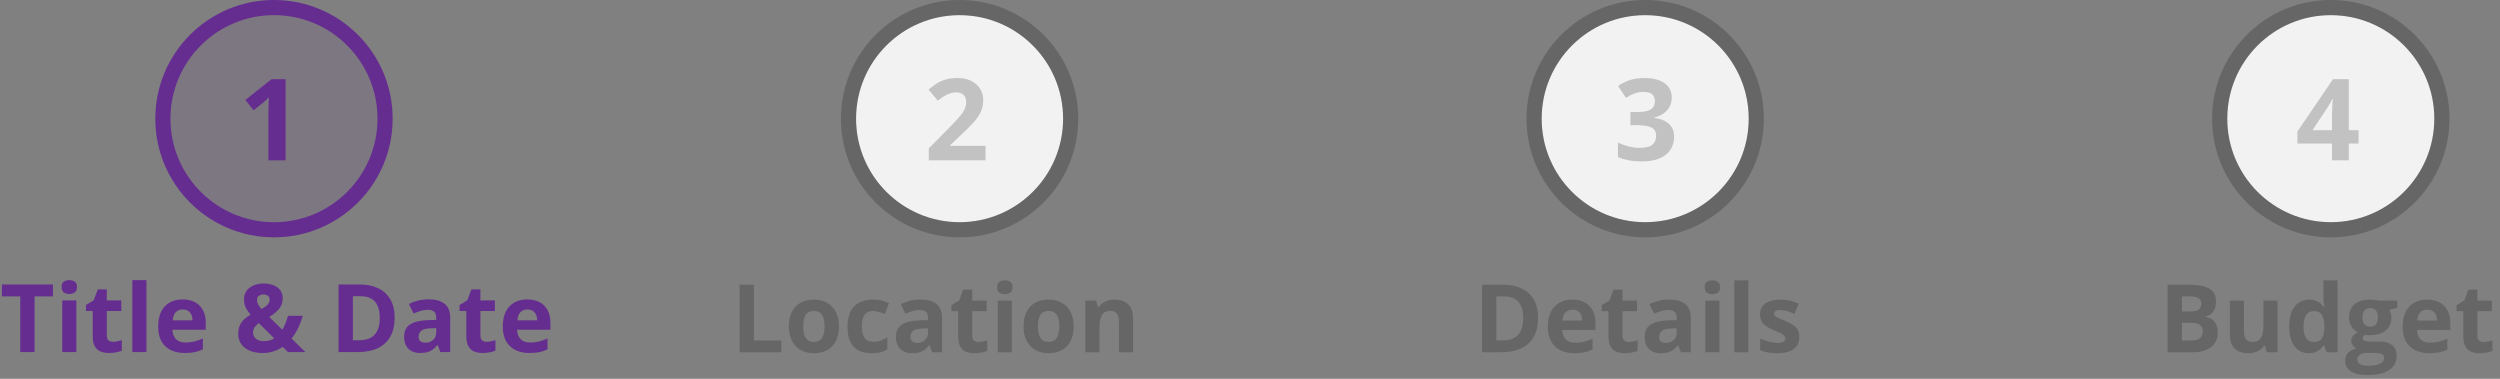 <svg width="660" height="100" viewBox="0 0 660 100" fill="none" xmlns="http://www.w3.org/2000/svg">
<rect x="0" y="0" width="660" height="100" fill="#808080" stroke="none"/>
<path d="M9.131 92.949H5.347V78.252H0.5V75.103H13.977V78.252H9.131V92.949ZM20.154 79.302V92.949H16.431V79.302H20.154ZM18.298 73.955C18.852 73.955 19.328 74.085 19.727 74.346C20.125 74.598 20.325 75.074 20.325 75.774C20.325 76.466 20.125 76.946 19.727 77.214C19.328 77.475 18.852 77.605 18.298 77.605C17.737 77.605 17.257 77.475 16.858 77.214C16.467 76.946 16.272 76.466 16.272 75.774C16.272 75.074 16.467 74.598 16.858 74.346C17.257 74.085 17.737 73.955 18.298 73.955ZM29.822 90.227C30.229 90.227 30.623 90.186 31.006 90.105C31.396 90.024 31.783 89.922 32.166 89.8V92.571C31.767 92.75 31.27 92.896 30.676 93.01C30.09 93.132 29.447 93.193 28.748 93.193C27.934 93.193 27.201 93.063 26.55 92.803C25.907 92.534 25.399 92.074 25.024 91.423C24.658 90.764 24.475 89.849 24.475 88.677V82.097H22.693V80.522L24.744 79.277L25.818 76.397H28.198V79.302H32.019V82.097H28.198V88.677C28.198 89.198 28.345 89.588 28.638 89.849C28.939 90.101 29.334 90.227 29.822 90.227ZM38.66 92.949H34.937V73.955H38.66V92.949ZM48.206 79.045C49.467 79.045 50.553 79.29 51.465 79.778C52.376 80.258 53.08 80.958 53.577 81.877C54.073 82.797 54.321 83.92 54.321 85.247V87.053H45.52C45.561 88.103 45.874 88.929 46.46 89.531C47.054 90.125 47.876 90.422 48.926 90.422C49.797 90.422 50.594 90.333 51.318 90.154C52.043 89.975 52.787 89.706 53.552 89.348V92.229C52.877 92.563 52.169 92.807 51.428 92.961C50.696 93.116 49.805 93.193 48.755 93.193C47.388 93.193 46.175 92.941 45.117 92.436C44.067 91.932 43.241 91.163 42.639 90.129C42.045 89.096 41.748 87.794 41.748 86.223C41.748 84.628 42.017 83.302 42.554 82.244C43.099 81.178 43.856 80.38 44.824 79.851C45.793 79.314 46.92 79.045 48.206 79.045ZM48.23 81.694C47.506 81.694 46.904 81.926 46.423 82.39C45.951 82.854 45.679 83.582 45.605 84.575H50.83C50.822 84.022 50.72 83.529 50.525 83.098C50.338 82.667 50.053 82.325 49.67 82.073C49.296 81.82 48.816 81.694 48.23 81.694ZM69.641 74.846C70.601 74.846 71.456 74.997 72.205 75.298C72.953 75.599 73.543 76.038 73.975 76.616C74.414 77.194 74.634 77.898 74.634 78.728C74.634 79.876 74.292 80.84 73.608 81.621C72.933 82.402 72.087 83.086 71.069 83.672L74.536 87.053C74.878 86.492 75.167 85.898 75.403 85.271C75.647 84.644 75.859 84.014 76.038 83.379H79.919C79.667 84.315 79.297 85.316 78.809 86.382C78.329 87.44 77.714 88.437 76.965 89.373L80.64 92.949H76.038L74.634 91.57C74.154 91.903 73.637 92.192 73.084 92.436C72.538 92.681 71.952 92.868 71.326 92.998C70.707 93.128 70.052 93.193 69.36 93.193C68.009 93.193 66.85 92.982 65.881 92.559C64.913 92.135 64.172 91.545 63.66 90.789C63.147 90.024 62.891 89.137 62.891 88.127C62.891 87.281 63.021 86.557 63.281 85.955C63.542 85.344 63.916 84.811 64.404 84.356C64.893 83.892 65.478 83.464 66.162 83.074C65.731 82.569 65.385 82.097 65.124 81.658C64.872 81.218 64.689 80.783 64.575 80.352C64.469 79.912 64.416 79.452 64.416 78.972C64.416 78.126 64.636 77.397 65.076 76.787C65.523 76.169 66.138 75.692 66.919 75.359C67.708 75.017 68.616 74.846 69.641 74.846ZM68.335 85.295C68.026 85.531 67.753 85.776 67.517 86.028C67.289 86.28 67.114 86.549 66.992 86.834C66.87 87.118 66.809 87.432 66.809 87.773C66.809 88.49 67.078 89.051 67.615 89.458C68.152 89.865 68.819 90.068 69.617 90.068C70.154 90.068 70.654 90.003 71.118 89.873C71.582 89.743 72.005 89.56 72.388 89.324L68.335 85.295ZM69.617 77.727C69.202 77.727 68.803 77.833 68.42 78.044C68.046 78.256 67.859 78.651 67.859 79.228C67.859 79.635 67.965 80.034 68.176 80.425C68.388 80.807 68.669 81.198 69.019 81.597C69.718 81.214 70.255 80.832 70.63 80.449C71.004 80.059 71.191 79.615 71.191 79.119C71.191 78.622 71.02 78.268 70.679 78.057C70.345 77.837 69.991 77.727 69.617 77.727ZM104.187 83.855C104.187 85.865 103.8 87.546 103.027 88.897C102.262 90.239 101.152 91.252 99.695 91.936C98.238 92.612 96.484 92.949 94.434 92.949H89.38V75.103H94.983C96.855 75.103 98.478 75.436 99.853 76.103C101.229 76.763 102.295 77.743 103.052 79.045C103.809 80.339 104.187 81.942 104.187 83.855ZM100.256 83.953C100.256 82.634 100.061 81.552 99.67 80.706C99.288 79.851 98.718 79.22 97.961 78.814C97.213 78.407 96.285 78.203 95.178 78.203H93.164V89.824H94.788C96.635 89.824 98.006 89.332 98.901 88.347C99.805 87.362 100.256 85.898 100.256 83.953ZM113.184 79.021C115.015 79.021 116.418 79.42 117.395 80.217C118.372 81.015 118.86 82.227 118.86 83.855V92.949H116.26L115.54 91.094H115.442C115.051 91.582 114.653 91.981 114.246 92.29C113.839 92.599 113.371 92.827 112.842 92.974C112.313 93.12 111.67 93.193 110.913 93.193C110.107 93.193 109.383 93.039 108.74 92.73C108.105 92.42 107.605 91.948 107.239 91.314C106.873 90.671 106.689 89.857 106.689 88.872C106.689 87.424 107.198 86.357 108.215 85.674C109.233 84.982 110.758 84.6 112.793 84.526L115.161 84.453V83.855C115.161 83.139 114.974 82.614 114.6 82.28C114.225 81.947 113.704 81.78 113.037 81.78C112.378 81.78 111.731 81.873 111.096 82.061C110.461 82.248 109.827 82.484 109.192 82.769L107.959 80.254C108.683 79.871 109.493 79.57 110.388 79.351C111.292 79.131 112.223 79.021 113.184 79.021ZM115.161 86.626L113.721 86.675C112.516 86.707 111.678 86.923 111.206 87.322C110.742 87.721 110.51 88.245 110.51 88.897C110.51 89.466 110.677 89.873 111.011 90.117C111.344 90.353 111.78 90.471 112.317 90.471C113.114 90.471 113.786 90.235 114.331 89.763C114.884 89.291 115.161 88.62 115.161 87.749V86.626ZM128.455 90.227C128.861 90.227 129.256 90.186 129.639 90.105C130.029 90.024 130.416 89.922 130.798 89.8V92.571C130.4 92.75 129.903 92.896 129.309 93.01C128.723 93.132 128.08 93.193 127.38 93.193C126.567 93.193 125.834 93.063 125.183 92.803C124.54 92.534 124.032 92.074 123.657 91.423C123.291 90.764 123.108 89.849 123.108 88.677V82.097H121.326V80.522L123.376 79.277L124.451 76.397H126.831V79.302H130.652V82.097H126.831V88.677C126.831 89.198 126.978 89.588 127.271 89.849C127.572 90.101 127.966 90.227 128.455 90.227ZM139.197 79.045C140.458 79.045 141.545 79.29 142.456 79.778C143.368 80.258 144.071 80.958 144.568 81.877C145.064 82.797 145.312 83.92 145.312 85.247V87.053H136.511C136.552 88.103 136.865 88.929 137.451 89.531C138.045 90.125 138.867 90.422 139.917 90.422C140.788 90.422 141.585 90.333 142.31 90.154C143.034 89.975 143.778 89.706 144.543 89.348V92.229C143.868 92.563 143.16 92.807 142.419 92.961C141.687 93.116 140.796 93.193 139.746 93.193C138.379 93.193 137.166 92.941 136.108 92.436C135.059 91.932 134.233 91.163 133.63 90.129C133.036 89.096 132.739 87.794 132.739 86.223C132.739 84.628 133.008 83.302 133.545 82.244C134.09 81.178 134.847 80.38 135.815 79.851C136.784 79.314 137.911 79.045 139.197 79.045ZM139.221 81.694C138.497 81.694 137.895 81.926 137.415 82.39C136.943 82.854 136.67 83.582 136.597 84.575H141.821C141.813 84.022 141.711 83.529 141.516 83.098C141.329 82.667 141.044 82.325 140.662 82.073C140.287 81.82 139.807 81.694 139.221 81.694Z" fill="#662D91"/>
<path d="M195.246 93V75.153H199.03V89.875H206.269V93H195.246ZM221.491 86.152C221.491 87.291 221.337 88.3 221.027 89.179C220.726 90.058 220.283 90.803 219.697 91.413C219.119 92.015 218.419 92.471 217.597 92.78C216.783 93.09 215.864 93.244 214.838 93.244C213.878 93.244 212.995 93.09 212.189 92.78C211.392 92.471 210.696 92.015 210.102 91.413C209.516 90.803 209.06 90.058 208.735 89.179C208.417 88.3 208.259 87.291 208.259 86.152C208.259 84.638 208.527 83.356 209.064 82.307C209.602 81.257 210.367 80.459 211.359 79.914C212.352 79.369 213.536 79.096 214.912 79.096C216.189 79.096 217.32 79.369 218.305 79.914C219.298 80.459 220.075 81.257 220.637 82.307C221.206 83.356 221.491 84.638 221.491 86.152ZM212.055 86.152C212.055 87.047 212.153 87.8 212.348 88.41C212.543 89.02 212.849 89.48 213.264 89.79C213.679 90.099 214.22 90.253 214.887 90.253C215.546 90.253 216.079 90.099 216.486 89.79C216.901 89.48 217.202 89.02 217.39 88.41C217.585 87.8 217.683 87.047 217.683 86.152C217.683 85.249 217.585 84.5 217.39 83.906C217.202 83.303 216.901 82.852 216.486 82.551C216.071 82.25 215.53 82.099 214.863 82.099C213.878 82.099 213.162 82.437 212.714 83.112C212.275 83.788 212.055 84.801 212.055 86.152ZM230.109 93.244C228.758 93.244 227.607 93 226.655 92.512C225.703 92.015 224.978 91.25 224.482 90.217C223.986 89.183 223.737 87.861 223.737 86.249C223.737 84.581 224.018 83.222 224.58 82.172C225.149 81.114 225.935 80.337 226.936 79.841C227.945 79.344 229.112 79.096 230.439 79.096C231.383 79.096 232.197 79.19 232.88 79.377C233.572 79.556 234.174 79.772 234.687 80.024L233.588 82.905C233.002 82.669 232.457 82.478 231.953 82.331C231.448 82.176 230.944 82.099 230.439 82.099C229.788 82.099 229.247 82.254 228.815 82.563C228.384 82.864 228.063 83.32 227.851 83.93C227.639 84.54 227.534 85.305 227.534 86.225C227.534 87.128 227.648 87.877 227.875 88.471C228.103 89.065 228.433 89.509 228.864 89.802C229.296 90.087 229.82 90.229 230.439 90.229C231.212 90.229 231.9 90.127 232.502 89.924C233.104 89.712 233.69 89.419 234.26 89.045V92.231C233.69 92.589 233.092 92.845 232.465 93C231.847 93.163 231.062 93.244 230.109 93.244ZM243.024 79.072C244.855 79.072 246.259 79.471 247.236 80.268C248.212 81.066 248.701 82.278 248.701 83.906V93H246.101L245.38 91.144H245.283C244.892 91.633 244.493 92.032 244.086 92.341C243.68 92.65 243.212 92.878 242.683 93.024C242.154 93.171 241.511 93.244 240.754 93.244C239.948 93.244 239.224 93.09 238.581 92.78C237.946 92.471 237.446 91.999 237.08 91.364C236.713 90.721 236.53 89.908 236.53 88.923C236.53 87.474 237.039 86.408 238.056 85.725C239.073 85.033 240.599 84.65 242.634 84.577L245.002 84.504V83.906C245.002 83.19 244.815 82.665 244.44 82.331C244.066 81.997 243.545 81.831 242.878 81.831C242.219 81.831 241.572 81.924 240.937 82.111C240.302 82.299 239.667 82.534 239.033 82.819L237.8 80.305C238.524 79.922 239.334 79.621 240.229 79.401C241.132 79.182 242.064 79.072 243.024 79.072ZM245.002 86.677L243.562 86.726C242.357 86.758 241.519 86.974 241.047 87.373C240.583 87.771 240.351 88.296 240.351 88.947C240.351 89.517 240.518 89.924 240.852 90.168C241.185 90.404 241.621 90.522 242.158 90.522C242.955 90.522 243.627 90.286 244.172 89.814C244.725 89.342 245.002 88.671 245.002 87.8V86.677ZM258.295 90.278C258.702 90.278 259.097 90.237 259.479 90.156C259.87 90.074 260.257 89.973 260.639 89.851V92.622C260.24 92.801 259.744 92.947 259.15 93.061C258.564 93.183 257.921 93.244 257.221 93.244C256.407 93.244 255.675 93.114 255.024 92.853C254.381 92.585 253.872 92.125 253.498 91.474C253.132 90.815 252.949 89.899 252.949 88.728V82.148H251.167V80.573L253.217 79.328L254.292 76.447H256.672V79.353H260.493V82.148H256.672V88.728C256.672 89.248 256.818 89.639 257.111 89.899C257.412 90.152 257.807 90.278 258.295 90.278ZM267.133 79.353V93H263.41V79.353H267.133ZM265.278 74.006C265.831 74.006 266.307 74.136 266.706 74.397C267.105 74.649 267.304 75.125 267.304 75.825C267.304 76.516 267.105 76.997 266.706 77.265C266.307 77.526 265.831 77.656 265.278 77.656C264.716 77.656 264.236 77.526 263.837 77.265C263.447 76.997 263.251 76.516 263.251 75.825C263.251 75.125 263.447 74.649 263.837 74.397C264.236 74.136 264.716 74.006 265.278 74.006ZM283.454 86.152C283.454 87.291 283.299 88.3 282.99 89.179C282.689 90.058 282.246 90.803 281.66 91.413C281.082 92.015 280.382 92.471 279.56 92.78C278.746 93.09 277.827 93.244 276.801 93.244C275.841 93.244 274.958 93.09 274.152 92.78C273.355 92.471 272.659 92.015 272.065 91.413C271.479 90.803 271.023 90.058 270.698 89.179C270.38 88.3 270.222 87.291 270.222 86.152C270.222 84.638 270.49 83.356 271.027 82.307C271.564 81.257 272.329 80.459 273.322 79.914C274.315 79.369 275.499 79.096 276.875 79.096C278.152 79.096 279.283 79.369 280.268 79.914C281.261 80.459 282.038 81.257 282.6 82.307C283.169 83.356 283.454 84.638 283.454 86.152ZM274.018 86.152C274.018 87.047 274.116 87.8 274.311 88.41C274.506 89.02 274.812 89.48 275.227 89.79C275.642 90.099 276.183 90.253 276.85 90.253C277.509 90.253 278.042 90.099 278.449 89.79C278.864 89.48 279.165 89.02 279.353 88.41C279.548 87.8 279.646 87.047 279.646 86.152C279.646 85.249 279.548 84.5 279.353 83.906C279.165 83.303 278.864 82.852 278.449 82.551C278.034 82.25 277.493 82.099 276.826 82.099C275.841 82.099 275.125 82.437 274.677 83.112C274.238 83.788 274.018 84.801 274.018 86.152ZM294.282 79.096C295.738 79.096 296.91 79.495 297.797 80.293C298.684 81.082 299.128 82.351 299.128 84.101V93H295.405V85.029C295.405 84.052 295.226 83.316 294.868 82.819C294.518 82.323 293.964 82.075 293.208 82.075C292.068 82.075 291.291 82.461 290.876 83.234C290.461 84.007 290.253 85.122 290.253 86.579V93H286.53V79.353H289.375L289.875 81.098H290.083C290.375 80.626 290.738 80.244 291.169 79.951C291.608 79.658 292.093 79.442 292.622 79.304C293.159 79.165 293.712 79.096 294.282 79.096Z" fill="black" fill-opacity="0.2"/>
<path d="M406.053 83.906C406.053 85.916 405.667 87.596 404.894 88.947C404.129 90.29 403.018 91.303 401.561 91.987C400.104 92.662 398.351 93 396.3 93H391.246V75.153H396.849C398.721 75.153 400.344 75.487 401.72 76.154C403.095 76.814 404.161 77.794 404.918 79.096C405.675 80.39 406.053 81.993 406.053 83.906ZM402.123 84.003C402.123 82.685 401.927 81.603 401.537 80.756C401.154 79.902 400.584 79.271 399.828 78.864C399.079 78.457 398.151 78.254 397.044 78.254H395.03V89.875H396.654C398.501 89.875 399.872 89.383 400.768 88.398C401.671 87.413 402.123 85.948 402.123 84.003ZM415.086 79.096C416.348 79.096 417.434 79.34 418.346 79.829C419.257 80.309 419.961 81.009 420.458 81.928C420.954 82.848 421.202 83.971 421.202 85.297V87.104H412.401C412.442 88.154 412.755 88.98 413.341 89.582C413.935 90.176 414.757 90.473 415.807 90.473C416.677 90.473 417.475 90.384 418.199 90.205C418.924 90.026 419.668 89.757 420.433 89.399V92.28C419.758 92.613 419.05 92.858 418.309 93.012C417.577 93.167 416.686 93.244 415.636 93.244C414.269 93.244 413.056 92.992 411.998 92.487C410.948 91.983 410.122 91.214 409.52 90.18C408.926 89.147 408.629 87.845 408.629 86.274C408.629 84.679 408.897 83.352 409.435 82.294C409.98 81.228 410.737 80.431 411.705 79.902C412.674 79.365 413.801 79.096 415.086 79.096ZM415.111 81.745C414.387 81.745 413.784 81.977 413.304 82.441C412.832 82.905 412.56 83.633 412.486 84.626H417.711C417.703 84.073 417.601 83.58 417.406 83.149C417.219 82.718 416.934 82.376 416.551 82.124C416.177 81.871 415.697 81.745 415.111 81.745ZM429.979 90.278C430.386 90.278 430.781 90.237 431.163 90.156C431.554 90.074 431.94 89.973 432.323 89.851V92.622C431.924 92.801 431.428 92.947 430.833 93.061C430.248 93.183 429.605 93.244 428.905 93.244C428.091 93.244 427.359 93.114 426.708 92.853C426.065 92.585 425.556 92.125 425.182 91.474C424.815 90.815 424.632 89.899 424.632 88.728V82.148H422.85V80.573L424.901 79.328L425.975 76.447H428.355V79.353H432.176V82.148H428.355V88.728C428.355 89.248 428.502 89.639 428.795 89.899C429.096 90.152 429.491 90.278 429.979 90.278ZM440.685 79.072C442.516 79.072 443.919 79.471 444.896 80.268C445.873 81.066 446.361 82.278 446.361 83.906V93H443.761L443.041 91.144H442.943C442.552 91.633 442.153 92.032 441.747 92.341C441.34 92.65 440.872 92.878 440.343 93.024C439.814 93.171 439.171 93.244 438.414 93.244C437.608 93.244 436.884 93.09 436.241 92.78C435.606 92.471 435.106 91.999 434.74 91.364C434.374 90.721 434.19 89.908 434.19 88.923C434.19 87.474 434.699 86.408 435.716 85.725C436.734 85.033 438.259 84.65 440.294 84.577L442.662 84.504V83.906C442.662 83.19 442.475 82.665 442.101 82.331C441.726 81.997 441.205 81.831 440.538 81.831C439.879 81.831 439.232 81.924 438.597 82.111C437.962 82.299 437.328 82.534 436.693 82.819L435.46 80.305C436.184 79.922 436.994 79.621 437.889 79.401C438.792 79.182 439.724 79.072 440.685 79.072ZM442.662 86.677L441.222 86.726C440.017 86.758 439.179 86.974 438.707 87.373C438.243 87.771 438.011 88.296 438.011 88.947C438.011 89.517 438.178 89.924 438.512 90.168C438.845 90.404 439.281 90.522 439.818 90.522C440.615 90.522 441.287 90.286 441.832 89.814C442.385 89.342 442.662 88.671 442.662 87.8V86.677ZM453.929 79.353V93H450.206V79.353H453.929ZM452.074 74.006C452.627 74.006 453.103 74.136 453.502 74.397C453.901 74.649 454.1 75.125 454.1 75.825C454.1 76.516 453.901 76.997 453.502 77.265C453.103 77.526 452.627 77.656 452.074 77.656C451.512 77.656 451.032 77.526 450.633 77.265C450.243 76.997 450.047 76.516 450.047 75.825C450.047 75.125 450.243 74.649 450.633 74.397C451.032 74.136 451.512 74.006 452.074 74.006ZM461.571 93H457.848V74.006H461.571V93ZM475.011 88.947C475.011 89.875 474.791 90.66 474.352 91.303C473.92 91.938 473.273 92.422 472.411 92.756C471.548 93.081 470.474 93.244 469.188 93.244C468.236 93.244 467.418 93.183 466.734 93.061C466.059 92.939 465.375 92.736 464.684 92.451V89.374C465.424 89.708 466.218 89.985 467.064 90.205C467.918 90.416 468.667 90.522 469.31 90.522C470.034 90.522 470.551 90.416 470.86 90.205C471.178 89.985 471.336 89.7 471.336 89.35C471.336 89.122 471.271 88.919 471.141 88.74C471.019 88.553 470.75 88.345 470.335 88.117C469.92 87.881 469.269 87.576 468.382 87.202C467.528 86.844 466.824 86.481 466.271 86.115C465.725 85.749 465.318 85.318 465.05 84.821C464.789 84.317 464.659 83.678 464.659 82.905C464.659 81.643 465.147 80.695 466.124 80.061C467.109 79.418 468.423 79.096 470.067 79.096C470.913 79.096 471.719 79.182 472.484 79.353C473.257 79.523 474.05 79.796 474.864 80.17L473.741 82.856C473.066 82.563 472.427 82.323 471.825 82.136C471.231 81.949 470.624 81.855 470.006 81.855C469.461 81.855 469.05 81.928 468.773 82.075C468.496 82.221 468.358 82.445 468.358 82.746C468.358 82.966 468.427 83.161 468.565 83.332C468.712 83.503 468.989 83.694 469.396 83.906C469.811 84.109 470.417 84.374 471.214 84.699C471.987 85.017 472.659 85.35 473.229 85.7C473.798 86.042 474.238 86.469 474.547 86.982C474.856 87.487 475.011 88.142 475.011 88.947Z" fill="black" fill-opacity="0.2"/>
<path d="M572.246 75.153H577.8C580.177 75.153 581.975 75.487 583.196 76.154C584.417 76.822 585.027 77.993 585.027 79.67C585.027 80.345 584.917 80.956 584.697 81.501C584.486 82.046 584.176 82.494 583.77 82.844C583.363 83.194 582.866 83.421 582.28 83.527V83.649C582.874 83.772 583.411 83.983 583.892 84.284C584.372 84.577 584.754 85.008 585.039 85.578C585.332 86.14 585.479 86.888 585.479 87.824C585.479 88.907 585.214 89.834 584.685 90.607C584.156 91.38 583.399 91.975 582.415 92.39C581.438 92.796 580.274 93 578.923 93H572.246V75.153ZM576.03 82.221H578.228C579.326 82.221 580.087 82.05 580.51 81.709C580.933 81.359 581.145 80.846 581.145 80.17C581.145 79.487 580.893 78.999 580.388 78.706C579.892 78.404 579.102 78.254 578.02 78.254H576.03V82.221ZM576.03 85.224V89.875H578.496C579.635 89.875 580.429 89.655 580.876 89.216C581.324 88.776 581.548 88.186 581.548 87.446C581.548 87.006 581.45 86.62 581.255 86.286C581.06 85.953 580.73 85.692 580.266 85.505C579.81 85.318 579.18 85.224 578.374 85.224H576.03ZM601.274 79.353V93H598.418L597.917 91.254H597.722C597.429 91.718 597.063 92.097 596.624 92.39C596.184 92.683 595.7 92.898 595.171 93.037C594.642 93.175 594.093 93.244 593.523 93.244C592.546 93.244 591.696 93.073 590.972 92.731C590.247 92.382 589.682 91.84 589.275 91.108C588.876 90.376 588.677 89.423 588.677 88.251V79.353H592.4V87.324C592.4 88.3 592.575 89.037 592.925 89.533C593.275 90.03 593.832 90.278 594.597 90.278C595.354 90.278 595.948 90.107 596.379 89.765C596.811 89.415 597.112 88.907 597.283 88.239C597.462 87.564 597.551 86.742 597.551 85.773V79.353H601.274ZM609.502 93.244C607.98 93.244 606.739 92.65 605.779 91.462C604.827 90.266 604.351 88.512 604.351 86.201C604.351 83.865 604.835 82.099 605.803 80.903C606.772 79.698 608.037 79.096 609.6 79.096C610.251 79.096 610.824 79.186 611.321 79.365C611.817 79.544 612.244 79.784 612.603 80.085C612.969 80.386 613.278 80.724 613.53 81.098H613.652C613.604 80.838 613.542 80.455 613.469 79.951C613.404 79.438 613.372 78.913 613.372 78.376V74.006H617.107V93H614.25L613.53 91.23H613.372C613.136 91.604 612.839 91.946 612.48 92.255C612.131 92.556 611.711 92.796 611.223 92.976C610.735 93.155 610.161 93.244 609.502 93.244ZM610.808 90.278C611.825 90.278 612.542 89.977 612.957 89.374C613.38 88.764 613.604 87.849 613.628 86.628V86.225C613.628 84.899 613.424 83.885 613.018 83.186C612.611 82.478 611.854 82.124 610.747 82.124C609.925 82.124 609.282 82.478 608.818 83.186C608.354 83.894 608.123 84.915 608.123 86.249C608.123 87.584 608.354 88.589 608.818 89.265C609.29 89.94 609.954 90.278 610.808 90.278ZM624.993 99.006C623.088 99.006 621.632 98.672 620.623 98.005C619.622 97.346 619.121 96.418 619.121 95.222C619.121 94.4 619.377 93.712 619.89 93.159C620.403 92.605 621.156 92.211 622.148 91.975C621.766 91.812 621.432 91.547 621.147 91.181C620.863 90.807 620.72 90.412 620.72 89.997C620.72 89.476 620.871 89.045 621.172 88.703C621.473 88.353 621.908 88.011 622.478 87.678C621.762 87.368 621.192 86.872 620.769 86.189C620.354 85.505 620.146 84.699 620.146 83.772C620.146 82.779 620.362 81.936 620.793 81.245C621.233 80.545 621.868 80.012 622.698 79.645C623.536 79.279 624.553 79.096 625.75 79.096C626.002 79.096 626.295 79.112 626.628 79.145C626.962 79.178 627.267 79.214 627.544 79.255C627.829 79.296 628.02 79.328 628.118 79.353H632.878V81.245L630.742 81.794C630.938 82.095 631.084 82.416 631.182 82.758C631.279 83.1 631.328 83.462 631.328 83.845C631.328 85.31 630.815 86.453 629.79 87.275C628.773 88.089 627.357 88.496 625.542 88.496C625.111 88.471 624.704 88.439 624.321 88.398C624.134 88.544 623.992 88.699 623.894 88.862C623.796 89.025 623.748 89.195 623.748 89.374C623.748 89.553 623.821 89.704 623.967 89.826C624.122 89.94 624.35 90.03 624.651 90.095C624.96 90.152 625.343 90.18 625.798 90.18H628.118C629.615 90.18 630.754 90.502 631.536 91.144C632.325 91.787 632.72 92.731 632.72 93.977C632.72 95.572 632.052 96.809 630.718 97.688C629.391 98.566 627.483 99.006 624.993 99.006ZM625.151 96.577C626.038 96.577 626.799 96.491 627.434 96.32C628.077 96.158 628.569 95.921 628.911 95.612C629.253 95.311 629.424 94.949 629.424 94.526C629.424 94.184 629.322 93.912 629.119 93.708C628.923 93.513 628.622 93.374 628.215 93.293C627.817 93.212 627.304 93.171 626.677 93.171H624.749C624.293 93.171 623.882 93.244 623.516 93.391C623.158 93.537 622.873 93.741 622.661 94.001C622.45 94.269 622.344 94.579 622.344 94.929C622.344 95.441 622.588 95.844 623.076 96.137C623.573 96.43 624.264 96.577 625.151 96.577ZM625.75 86.225C626.449 86.225 626.962 86.009 627.288 85.578C627.613 85.147 627.776 84.561 627.776 83.82C627.776 82.998 627.605 82.384 627.263 81.977C626.93 81.562 626.425 81.355 625.75 81.355C625.066 81.355 624.553 81.562 624.211 81.977C623.87 82.384 623.699 82.998 623.699 83.82C623.699 84.561 623.866 85.147 624.199 85.578C624.541 86.009 625.058 86.225 625.75 86.225ZM640.764 79.096C642.026 79.096 643.112 79.34 644.023 79.829C644.935 80.309 645.639 81.009 646.135 81.928C646.632 82.848 646.88 83.971 646.88 85.297V87.104H638.079C638.119 88.154 638.433 88.98 639.019 89.582C639.613 90.176 640.435 90.473 641.484 90.473C642.355 90.473 643.153 90.384 643.877 90.205C644.601 90.026 645.346 89.757 646.111 89.399V92.28C645.435 92.613 644.727 92.858 643.987 93.012C643.254 93.167 642.363 93.244 641.313 93.244C639.946 93.244 638.734 92.992 637.676 92.487C636.626 91.983 635.8 91.214 635.198 90.18C634.604 89.147 634.307 87.845 634.307 86.274C634.307 84.679 634.575 83.352 635.112 82.294C635.658 81.228 636.414 80.431 637.383 79.902C638.351 79.365 639.478 79.096 640.764 79.096ZM640.789 81.745C640.064 81.745 639.462 81.977 638.982 82.441C638.51 82.905 638.237 83.633 638.164 84.626H643.389C643.381 84.073 643.279 83.58 643.083 83.149C642.896 82.718 642.611 82.376 642.229 82.124C641.855 81.871 641.375 81.745 640.789 81.745ZM655.657 90.278C656.064 90.278 656.458 90.237 656.841 90.156C657.231 90.074 657.618 89.973 658 89.851V92.622C657.602 92.801 657.105 92.947 656.511 93.061C655.925 93.183 655.282 93.244 654.583 93.244C653.769 93.244 653.036 93.114 652.385 92.853C651.742 92.585 651.234 92.125 650.859 91.474C650.493 90.815 650.31 89.899 650.31 88.728V82.148H648.528V80.573L650.579 79.328L651.653 76.447H654.033V79.353H657.854V82.148H654.033V88.728C654.033 89.248 654.18 89.639 654.473 89.899C654.774 90.152 655.168 90.278 655.657 90.278Z" fill="black" fill-opacity="0.2"/>
<circle cx="72.33" cy="31.33" r="29.33" fill="#662D91" fill-opacity="0.1" stroke="#662D91" stroke-width="4"/>
<path d="M75.393 42.325H70.866V29.933C70.866 29.591 70.871 29.171 70.881 28.673C70.891 28.165 70.905 27.648 70.925 27.12C70.944 26.583 70.964 26.1 70.983 25.67C70.876 25.797 70.656 26.017 70.324 26.329C70.002 26.632 69.699 26.905 69.416 27.149L66.955 29.127L64.772 26.402L71.672 20.909H75.393V42.325Z" fill="#662D91"/>
<circle cx="253.33" cy="31.33" r="27.33" fill="#F3F2F2"/>
<circle cx="253.33" cy="31.33" r="29.33" stroke="black" stroke-opacity="0.2" stroke-width="4"/>
<path d="M260.172 42.325H245.201V39.176L250.577 33.741C251.661 32.628 252.53 31.7 253.185 30.958C253.849 30.206 254.327 29.523 254.62 28.907C254.923 28.292 255.074 27.633 255.074 26.93C255.074 26.08 254.835 25.445 254.356 25.025C253.888 24.596 253.258 24.381 252.467 24.381C251.637 24.381 250.831 24.571 250.05 24.952C249.269 25.333 248.453 25.875 247.604 26.578L245.143 23.663C245.758 23.136 246.407 22.638 247.091 22.169C247.784 21.7 248.585 21.324 249.493 21.041C250.411 20.748 251.51 20.602 252.789 20.602C254.195 20.602 255.401 20.855 256.407 21.363C257.423 21.871 258.204 22.564 258.751 23.443C259.298 24.312 259.571 25.299 259.571 26.402C259.571 27.584 259.337 28.663 258.868 29.64C258.399 30.616 257.716 31.583 256.817 32.54C255.929 33.497 254.854 34.557 253.595 35.719L250.841 38.312V38.517H260.172V42.325Z" fill="black" fill-opacity="0.2"/>
<circle cx="434.33" cy="31.33" r="27.33" fill="#F3F2F2"/>
<circle cx="434.33" cy="31.33" r="29.33" stroke="black" stroke-opacity="0.2" stroke-width="4"/>
<path d="M441.337 25.699C441.337 26.686 441.132 27.54 440.722 28.263C440.312 28.985 439.755 29.576 439.052 30.035C438.358 30.494 437.577 30.831 436.708 31.046V31.134C438.427 31.349 439.73 31.876 440.619 32.716C441.518 33.556 441.967 34.679 441.967 36.085C441.967 37.335 441.659 38.453 441.044 39.44C440.438 40.426 439.501 41.202 438.231 41.769C436.962 42.335 435.326 42.618 433.324 42.618C432.143 42.618 431.039 42.52 430.014 42.325C428.998 42.14 428.041 41.852 427.143 41.461V37.608C428.061 38.077 429.022 38.434 430.028 38.678C431.034 38.912 431.972 39.029 432.841 39.029C434.462 39.029 435.595 38.751 436.239 38.194C436.894 37.628 437.221 36.837 437.221 35.821C437.221 35.226 437.069 34.723 436.767 34.312C436.464 33.902 435.937 33.59 435.185 33.375C434.442 33.16 433.402 33.053 432.064 33.053H430.438V29.581H432.094C433.412 29.581 434.413 29.459 435.097 29.215C435.79 28.961 436.259 28.619 436.503 28.189C436.757 27.75 436.884 27.252 436.884 26.695C436.884 25.934 436.649 25.338 436.181 24.908C435.712 24.479 434.931 24.264 433.837 24.264C433.153 24.264 432.528 24.352 431.962 24.527C431.405 24.693 430.902 24.898 430.453 25.143C430.004 25.377 429.608 25.606 429.267 25.831L427.172 22.711C428.012 22.105 428.993 21.602 430.116 21.202C431.249 20.802 432.597 20.602 434.159 20.602C436.366 20.602 438.114 21.046 439.403 21.935C440.692 22.823 441.337 24.078 441.337 25.699Z" fill="black" fill-opacity="0.2"/>
<circle cx="615.33" cy="31.33" r="27.33" fill="#F3F2F2"/>
<circle cx="615.33" cy="31.33" r="29.33" stroke="black" stroke-opacity="0.2" stroke-width="4"/>
<path d="M622.655 37.887H620.077V42.325H615.653V37.887H606.513V34.737L615.902 20.909H620.077V34.371H622.655V37.887ZM615.653 34.371V30.738C615.653 30.396 615.658 29.991 615.668 29.523C615.688 29.054 615.707 28.585 615.727 28.116C615.746 27.648 615.766 27.232 615.785 26.871C615.814 26.5 615.834 26.241 615.844 26.095H615.727C615.541 26.495 615.346 26.886 615.141 27.267C614.936 27.638 614.696 28.028 614.423 28.439L610.497 34.371H615.653Z" fill="black" fill-opacity="0.2"/>
</svg>

